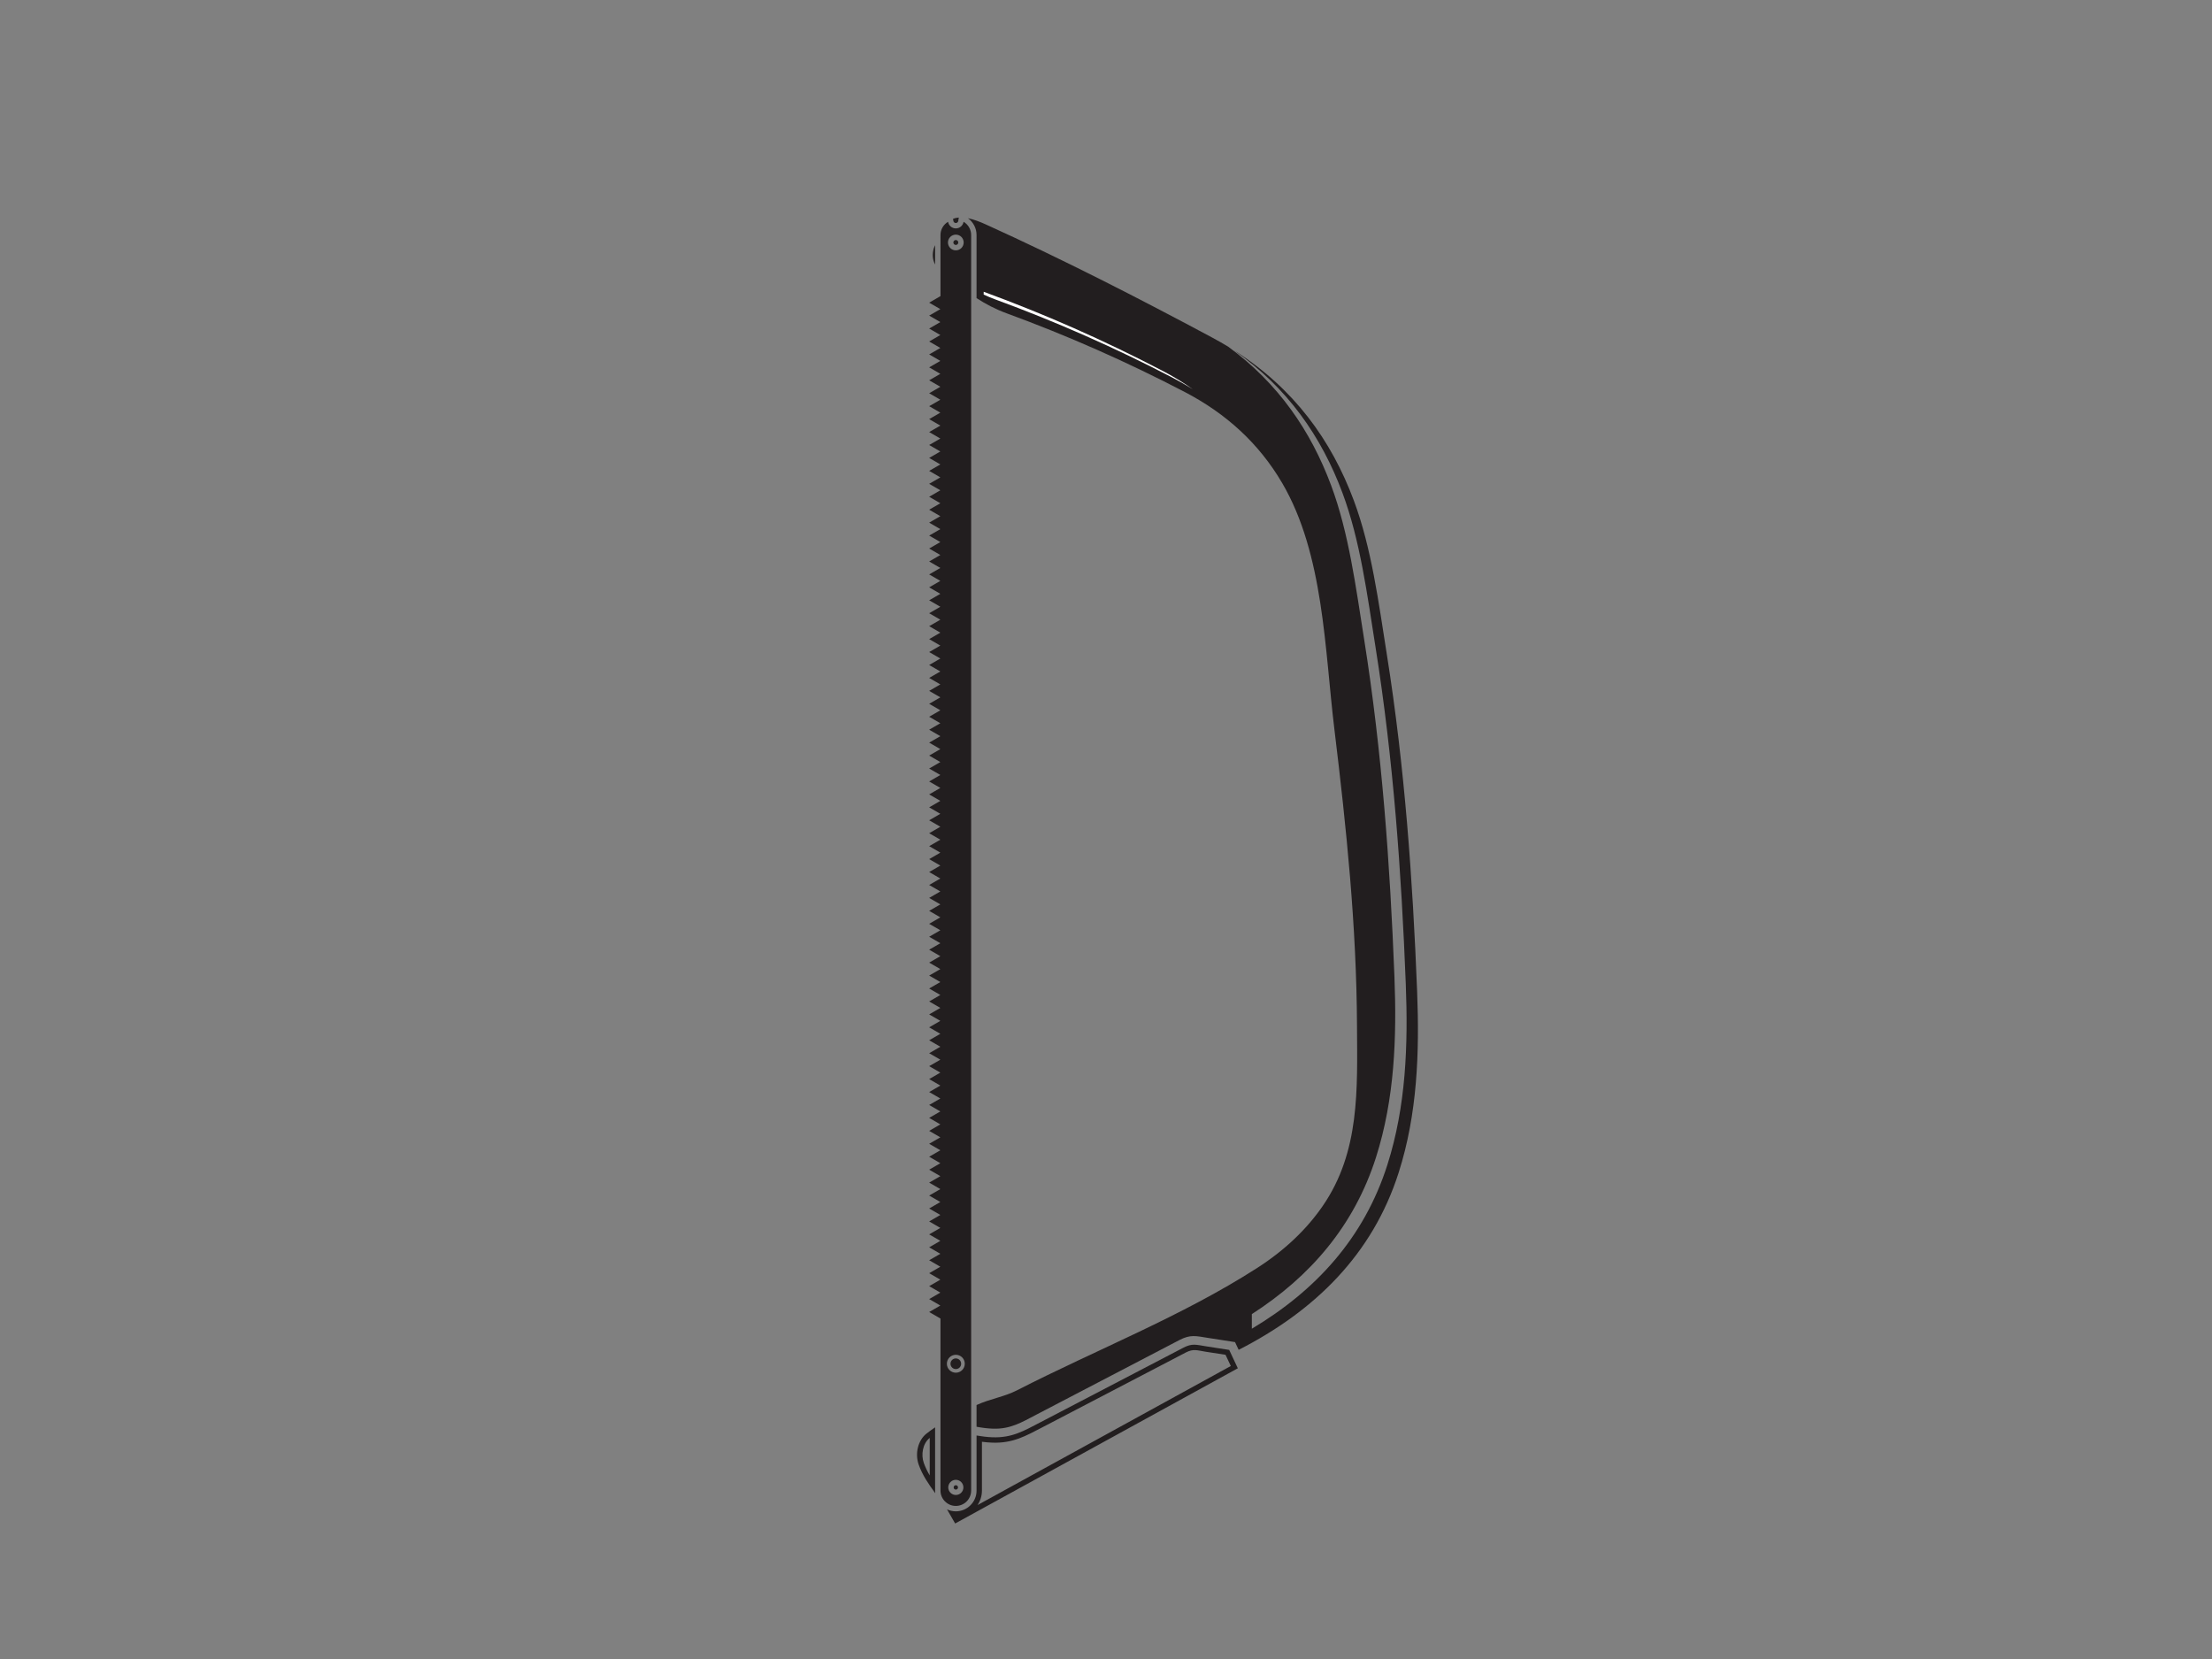 <?xml version="1.0" encoding="utf-8"?>
<!-- Generator: Adobe Illustrator 17.0.0, SVG Export Plug-In . SVG Version: 6.00 Build 0)  -->
<!DOCTYPE svg PUBLIC "-//W3C//DTD SVG 1.1//EN" "http://www.w3.org/Graphics/SVG/1.1/DTD/svg11.dtd">
<svg version="1.1" id="Layer_1" xmlns="http://www.w3.org/2000/svg" xmlns:xlink="http://www.w3.org/1999/xlink" x="0px" y="0px"
	 width="800px" height="600px" viewBox="0 0 800 600" enable-background="new 0 0 800 600" xml:space="preserve">
<rect x="0" y="0" width="800" height="600" fill="#808080" stroke="none"/>
<g>
	<path fill-rule="evenodd" clip-rule="evenodd" fill="#221E1F" d="M445.134,494.033c-0.638-1.355-1.271-2.704-1.904-4.054
		c-2.419-0.378-4.839-0.751-7.259-1.124c-2.96-0.461-4.334-1.148-7.107,0.294c-17.217,8.982-34.43,17.958-51.652,26.941
		c-6.341,3.308-10.901,5.928-18.346,5.664c-1.251-0.049-2.498-0.157-3.735-0.319v17.659c0,1.934-0.584,3.73-1.585,5.227
		C384.073,527.555,414.601,510.793,445.134,494.033L445.134,494.033z M336.249,533.606V520.04c-0.01,0.01-0.025,0.015-0.03,0.025
		c-2.542,2.032-3.161,6.061-2.12,9.011C334.658,530.661,335.4,532.163,336.249,533.606L336.249,533.606z M447.441,494.985
		c-34.003,18.671-68.001,37.336-101.999,56.006c-0.972-1.688-1.938-3.372-2.91-5.065l-0.039-0.054
		c0.972,0.461,2.052,0.722,3.195,0.722c4.128,0,7.495-3.372,7.495-7.5v-19.927c1.919,0.338,3.833,0.569,5.753,0.643
		c7.092,0.25,11.313-2.282,17.379-5.443c17.218-8.987,34.435-17.963,51.652-26.941c3.244-1.693,4.658-1.06,8.305-0.501
		c2.758,0.432,5.521,0.859,8.285,1.286c1.04,2.218,2.081,4.437,3.122,6.655C447.598,494.906,447.519,494.945,447.441,494.985
		L447.441,494.985z M338.256,540.041c-2.39-3.235-4.653-6.523-5.993-10.317c-1.472-4.171-0.142-8.879,2.739-11.18
		c1.026-0.82,2.096-1.595,3.19-2.321v22.872C338.192,539.413,338.212,539.732,338.256,540.041L338.256,540.041z M346.477,537.94
		c0-0.437-0.353-0.79-0.791-0.79c-0.437,0-0.79,0.353-0.79,0.79c0,0.437,0.353,0.79,0.79,0.79
		C346.124,538.73,346.477,538.377,346.477,537.94L346.477,537.94z"/>
	<path fill-rule="evenodd" clip-rule="evenodd" fill="#221E1F" d="M353.181,508.148c4.874-2.243,9.983-2.94,14.675-5.345
		c28.928-14.827,59.535-26.7,86.877-44.266c10.277-6.606,18.032-14.238,23.622-22.346c13.561-19.642,12.53-42.347,12.422-65.071
		c-0.162-36.29-3.838-71.682-8.167-107.27c-3.544-29.11-3.814-63.353-18.882-89.13c-8.466-14.474-20.418-25.208-35.171-32.909
		c-21.149-11.038-42.631-20.486-64.399-28.464c-4.201-1.541-7.706-3.401-10.979-5.529v-22.83c0-2.419-1.173-4.662-3.101-6.064
		c2.086,0.417,4.28,1.266,6.414,2.23c27.863,12.631,55.137,26.587,82.102,41.034c1.924,1.035,3.789,2.1,5.605,3.195
		c18.135,13.281,29.875,30.45,37.227,50.19c6.415,17.223,8.928,36.747,11.961,55.839c6.43,40.477,9.335,81.15,10.925,121.695
		c0.869,22.116,0.088,44.271-6.67,65.479c-7.917,24.815-23.839,43.141-44.904,56.683v5.281c23.102-13.767,40.59-32.82,49.007-59.226
		c6.768-21.208,7.544-43.363,6.675-65.478c-1.595-40.546-4.496-81.219-10.93-121.695c-3.028-19.097-5.541-38.617-11.956-55.839
		c-7.622-20.457-19.946-38.15-39.225-51.613c21.654,13.762,35.186,32.477,43.333,54.352c6.415,17.222,8.928,36.741,11.956,55.839
		c6.435,40.472,9.335,81.15,10.925,121.695c0.869,22.116,0.099,44.271-6.67,65.478c-9.468,29.689-30.396,50.082-57.876,64.124
		l-0.609-1.296l-0.707-1.502l-1.634-0.255c-2.758-0.427-5.521-0.854-8.285-1.286c-4.192-0.648-6.169-1.301-10.224,0.815
		c-17.218,8.982-34.435,17.963-51.647,26.936c-5.448,2.842-9.463,5.325-15.829,5.095c-1.949-0.069-3.912-0.324-5.865-0.687V508.148
		L353.181,508.148z M338.192,95.66c-0.873-1.661-1.153-3.583-0.451-5.944l0.451-1.055V95.66L338.192,95.66z M344.685,79.12
		c0.658-0.243,1.354-0.385,2.081-0.444l-0.197,1.23c-0.069,0.429-0.446,0.751-0.884,0.751c-0.437,0-0.815-0.319-0.883-0.751
		L344.685,79.12L344.685,79.12z M346.58,87.697c0-0.494-0.398-0.891-0.894-0.891c-0.491,0-0.893,0.398-0.893,0.891
		c0,0.493,0.403,0.893,0.893,0.893C346.183,88.59,346.58,88.19,346.58,87.697L346.58,87.697z"/>
	<path fill-rule="evenodd" clip-rule="evenodd" fill="#221E1F" d="M351.233,84.988v454.106c0,3.053-2.493,5.546-5.547,5.546l0,0
		c-3.048,0-5.546-2.498-5.546-5.546V84.988c0-2.027,1.104-3.811,2.744-4.778c0.216,1.354,1.384,2.395,2.802,2.395
		c1.419,0,2.592-1.041,2.807-2.395C350.128,81.177,351.233,82.961,351.233,84.988L351.233,84.988z M348.529,87.697
		c0,1.568-1.272,2.842-2.842,2.842c-1.566,0-2.842-1.274-2.842-2.842c0-1.569,1.276-2.84,2.842-2.84
		C347.257,84.857,348.529,86.129,348.529,87.697L348.529,87.697z M348.426,537.94c0,1.512-1.222,2.739-2.739,2.739
		c-1.511,0-2.739-1.227-2.739-2.739s1.227-2.744,2.739-2.744C347.203,535.196,348.426,536.428,348.426,537.94L348.426,537.94z
		 M348.926,493.218c0,1.782-1.448,3.239-3.24,3.239c-1.791,0-3.239-1.457-3.239-3.239c0-1.792,1.448-3.24,3.239-3.24
		C347.478,489.978,348.926,491.426,348.926,493.218L348.926,493.218z"/>
	<path fill-rule="evenodd" clip-rule="evenodd" fill="#221E1F" d="M347.611,493.218c0,1.065-0.858,1.924-1.924,1.924
		c-1.065,0-1.924-0.859-1.924-1.924s0.859-1.924,1.924-1.924C346.752,491.294,347.611,492.153,347.611,493.218L347.611,493.218z"/>
	<polygon fill-rule="evenodd" clip-rule="evenodd" fill="#221E1F" points="336.048,109.464 339.464,111.437 340.101,111.803 
		339.464,112.168 336.048,114.142 339.464,116.117 340.101,116.485 339.464,116.849 336.048,118.821 339.464,120.799 
		340.101,121.158 339.464,121.526 336.048,123.504 339.464,125.476 340.101,125.845 339.464,126.208 336.048,128.181 
		339.464,130.159 340.101,130.522 339.464,130.89 336.048,132.863 339.464,134.837 340.101,135.199 339.464,135.568 336.048,137.54 
		339.464,139.514 340.101,139.882 339.464,140.25 336.048,142.223 339.464,144.201 340.101,144.564 339.464,144.932 336.048,146.9 
		339.464,148.878 340.101,149.242 339.464,149.605 336.048,151.583 339.464,153.556 340.101,153.919 339.464,154.287 
		336.048,156.26 339.464,158.238 340.101,158.606 339.464,158.969 336.048,160.942 339.464,162.92 340.101,163.278 339.464,163.647 
		336.048,165.624 339.464,167.598 340.101,167.961 339.464,168.329 336.048,170.302 339.464,172.275 340.101,172.643 
		339.464,173.011 336.048,174.984 339.464,176.962 340.101,177.321 339.464,177.688 336.048,179.667 339.464,181.635 
		340.101,182.003 339.464,182.371 336.048,184.339 339.464,186.317 340.101,186.685 339.464,187.048 336.048,189.021 
		339.464,190.999 340.101,191.362 339.464,191.731 336.048,193.703 339.464,195.676 340.101,196.045 339.464,196.408 
		336.048,198.381 339.464,200.359 340.101,200.727 339.464,201.09 336.048,203.063 339.464,205.041 340.101,205.405 
		339.464,205.767 336.048,207.746 339.464,209.719 340.101,210.087 339.464,210.45 336.048,212.423 339.464,214.401 
		340.101,214.764 339.464,215.132 336.048,217.105 339.464,219.078 340.101,219.441 339.464,219.81 336.048,221.783 
		339.464,223.755 340.101,224.124 339.464,224.492 336.048,226.465 339.464,228.438 340.101,228.806 339.464,229.174 
		336.048,231.142 339.464,233.12 340.101,233.483 339.464,233.846 336.048,235.825 339.464,237.798 340.101,238.161 
		339.464,238.529 336.048,240.507 339.464,242.48 340.101,242.848 339.464,243.211 336.048,245.184 339.464,247.162 
		340.101,247.525 339.464,247.889 336.048,249.866 339.464,251.839 340.101,252.203 339.464,252.571 336.048,254.544 
		339.464,256.517 340.101,256.885 339.464,257.253 336.048,259.226 339.464,261.204 340.101,261.567 339.464,261.93 
		336.048,263.908 339.464,265.877 340.101,266.244 339.464,266.613 336.048,268.586 339.464,270.559 340.101,270.927 
		339.464,271.29 336.048,273.263 339.464,275.241 340.101,275.609 339.464,275.973 336.048,277.946 339.464,279.918 
		340.101,280.287 339.464,280.65 336.048,282.628 339.464,284.601 340.101,284.964 339.464,285.332 336.048,287.305 
		339.464,289.283 340.101,289.646 339.464,290.01 336.048,291.987 339.464,293.961 340.101,294.324 339.464,294.692 
		336.048,296.669 339.464,298.638 340.101,299.006 339.464,299.374 336.048,301.347 339.464,303.32 340.101,303.688 
		339.464,304.046 336.048,306.025 339.464,307.998 340.101,308.366 339.464,308.734 336.048,310.712 339.464,312.68 
		340.101,313.048 339.464,313.411 336.048,315.384 339.464,317.362 340.101,317.73 339.464,318.089 336.048,320.066 
		339.464,322.039 340.101,322.403 339.464,322.771 336.048,324.749 339.464,326.722 340.101,327.09 339.464,327.453 
		336.048,329.426 339.464,331.404 340.101,331.767 339.464,332.13 336.048,334.109 339.464,336.081 340.101,336.445 
		339.464,336.813 336.048,338.791 339.464,340.759 340.101,341.127 339.464,341.495 336.048,343.468 339.464,345.446 
		340.101,345.809 339.464,346.173 336.048,348.145 339.464,350.118 340.101,350.487 339.464,350.855 336.048,352.828 
		339.464,354.801 340.101,355.169 339.464,355.532 336.048,357.505 339.464,359.483 340.101,359.851 339.464,360.214 
		336.048,362.187 339.464,364.161 340.101,364.529 339.464,364.892 336.048,366.87 339.464,368.843 340.101,369.206 
		339.464,369.574 336.048,371.547 339.464,373.525 340.101,373.888 339.464,374.252 336.048,376.229 339.464,378.202 
		340.101,378.566 339.464,378.934 336.048,380.912 339.464,382.88 340.101,383.248 339.464,383.616 336.048,385.589 
		339.464,387.562 340.101,387.93 339.464,388.288 336.048,390.266 339.464,392.24 340.101,392.607 339.464,392.976 336.048,394.948 
		339.464,396.922 340.101,397.29 339.464,397.653 336.048,399.626 339.464,401.604 340.101,401.972 339.464,402.33 336.048,404.308 
		339.464,406.281 340.101,406.645 339.464,407.013 336.048,408.991 339.464,410.964 340.101,411.332 339.464,411.695 
		336.048,413.668 339.464,415.646 340.101,416.009 339.464,416.372 336.048,418.35 339.464,420.318 340.101,420.686 
		339.464,421.055 336.048,423.028 339.464,425.001 340.101,425.369 339.464,425.737 336.048,427.71 339.464,429.683 
		340.101,430.051 339.464,430.414 336.048,432.388 339.464,434.36 340.101,434.729 339.464,435.091 336.048,437.07 339.464,439.043 
		340.101,439.406 339.464,439.774 336.048,441.747 339.464,443.725 340.101,444.093 339.464,444.451 336.048,446.429 
		339.464,448.402 340.101,448.77 339.464,449.134 336.048,451.111 339.464,453.085 340.101,453.448 339.464,453.816 
		336.048,455.784 339.464,457.767 340.101,458.13 339.464,458.493 336.048,460.471 339.464,462.444 340.101,462.808 
		339.464,463.175 336.048,465.154 339.464,467.122 340.101,467.49 339.464,467.858 336.048,469.826 339.464,471.804 
		340.101,472.172 339.464,472.531 336.048,474.508 339.464,476.481 342.884,478.459 342.884,474.508 342.884,473.777 
		342.884,470.557 342.884,469.826 342.884,469.099 342.884,465.88 342.884,465.154 342.884,464.422 342.884,461.203 
		342.884,460.471 342.884,459.74 342.884,456.52 342.884,455.784 342.884,455.058 342.884,451.838 342.884,451.111 342.884,450.38 
		342.884,447.161 342.884,446.429 342.884,445.698 342.884,442.483 342.884,441.747 342.884,441.02 342.884,437.796 342.884,437.07 
		342.884,436.338 342.884,433.123 342.884,432.388 342.884,431.656 342.884,428.441 342.884,427.71 342.884,426.984 
		342.884,423.759 342.884,423.028 342.884,422.296 342.884,419.082 342.884,418.35 342.884,417.614 342.884,414.4 342.884,413.668 
		342.884,412.942 342.884,409.722 342.884,408.991 342.884,408.259 342.884,405.039 342.884,404.308 342.884,403.577 
		342.884,400.362 342.884,399.626 342.884,398.9 342.884,395.68 342.884,394.948 342.884,394.217 342.884,391.003 342.884,390.266 
		342.884,389.535 342.884,386.32 342.884,385.589 342.884,384.858 342.884,381.638 342.884,380.912 342.884,380.175 342.884,376.96 
		342.884,376.229 342.884,375.498 342.884,372.278 342.884,371.547 342.884,370.821 342.884,367.596 342.884,366.87 
		342.884,366.138 342.884,362.919 342.884,362.187 342.884,361.456 342.884,358.241 342.884,357.505 342.884,356.779 
		342.884,353.554 342.884,352.828 342.884,352.097 342.884,348.882 342.884,348.145 342.884,347.414 342.884,344.199 
		342.884,343.468 342.884,342.741 342.884,339.517 342.884,338.791 342.884,338.054 342.884,334.84 342.884,334.109 
		342.884,333.377 342.884,330.157 342.884,329.426 342.884,328.7 342.884,325.48 342.884,324.749 342.884,324.018 342.884,320.798 
		342.884,320.066 342.884,319.335 342.884,316.121 342.884,315.384 342.884,314.658 342.884,311.438 342.884,310.712 
		342.884,309.975 342.884,306.761 342.884,306.025 342.884,305.293 342.884,302.078 342.884,301.347 342.884,300.616 
		342.884,297.396 342.884,296.669 342.884,295.938 342.884,292.719 342.884,291.987 342.884,291.256 342.884,288.037 
		342.884,287.305 342.884,286.574 342.884,283.354 342.884,282.628 342.884,281.896 342.884,278.681 342.884,277.946 
		342.884,277.214 342.884,273.999 342.884,273.263 342.884,272.537 342.884,269.317 342.884,268.586 342.884,267.855 
		342.884,264.635 342.884,263.908 342.884,263.172 342.884,259.958 342.884,259.226 342.884,258.495 342.884,255.275 
		342.884,254.544 342.884,253.813 342.884,250.598 342.884,249.866 342.884,249.135 342.884,245.915 342.884,245.184 
		342.884,244.453 342.884,241.238 342.884,240.507 342.884,239.775 342.884,236.556 342.884,235.825 342.884,235.093 
		342.884,231.878 342.884,231.142 342.884,230.411 342.884,227.196 342.884,226.465 342.884,225.734 342.884,222.514 
		342.884,221.783 342.884,221.052 342.884,217.836 342.884,217.105 342.884,216.374 342.884,213.154 342.884,212.423 
		342.884,211.696 342.884,208.472 342.884,207.746 342.884,207.014 342.884,203.795 342.884,203.063 342.884,202.332 
		342.884,199.112 342.884,198.381 342.884,197.655 342.884,194.435 342.884,193.703 342.884,192.972 342.884,189.758 
		342.884,189.021 342.884,188.29 342.884,185.075 342.884,184.339 342.884,183.612 342.884,180.393 342.884,179.667 342.884,178.93 
		342.884,175.715 342.884,174.984 342.884,174.253 342.884,171.033 342.884,170.302 342.884,169.571 342.884,166.351 
		342.884,165.624 342.884,164.893 342.884,161.674 342.884,160.942 342.884,160.211 342.884,156.996 342.884,156.26 
		342.884,155.534 342.884,152.309 342.884,151.583 342.884,150.851 342.884,147.636 342.884,146.9 342.884,146.169 342.884,142.954 
		342.884,142.223 342.884,141.496 342.884,138.272 342.884,137.54 342.884,136.809 342.884,133.595 342.884,132.863 
		342.884,132.132 342.884,128.912 342.884,128.181 342.884,127.455 342.884,124.235 342.884,123.504 342.884,122.773 
		342.884,119.552 342.884,118.821 342.884,118.09 342.884,114.875 342.884,114.142 342.884,113.413 342.884,110.193 
		342.884,109.464 342.884,105.513 339.464,107.488 336.048,109.464 	"/>
	<path fill-rule="evenodd" clip-rule="evenodd" fill="#FFFFFF" d="M431.396,140.78c-2.238-1.409-4.559-2.739-6.945-3.991
		c-21.149-11.033-42.636-20.486-64.403-28.466c-1.507-0.552-2.93-1.146-4.285-1.782v-1.021l0.177,0.066
		c21.767,7.978,43.254,17.426,64.399,28.469C424.226,136.078,427.912,138.321,431.396,140.78L431.396,140.78z"/>
</g>
</svg>
